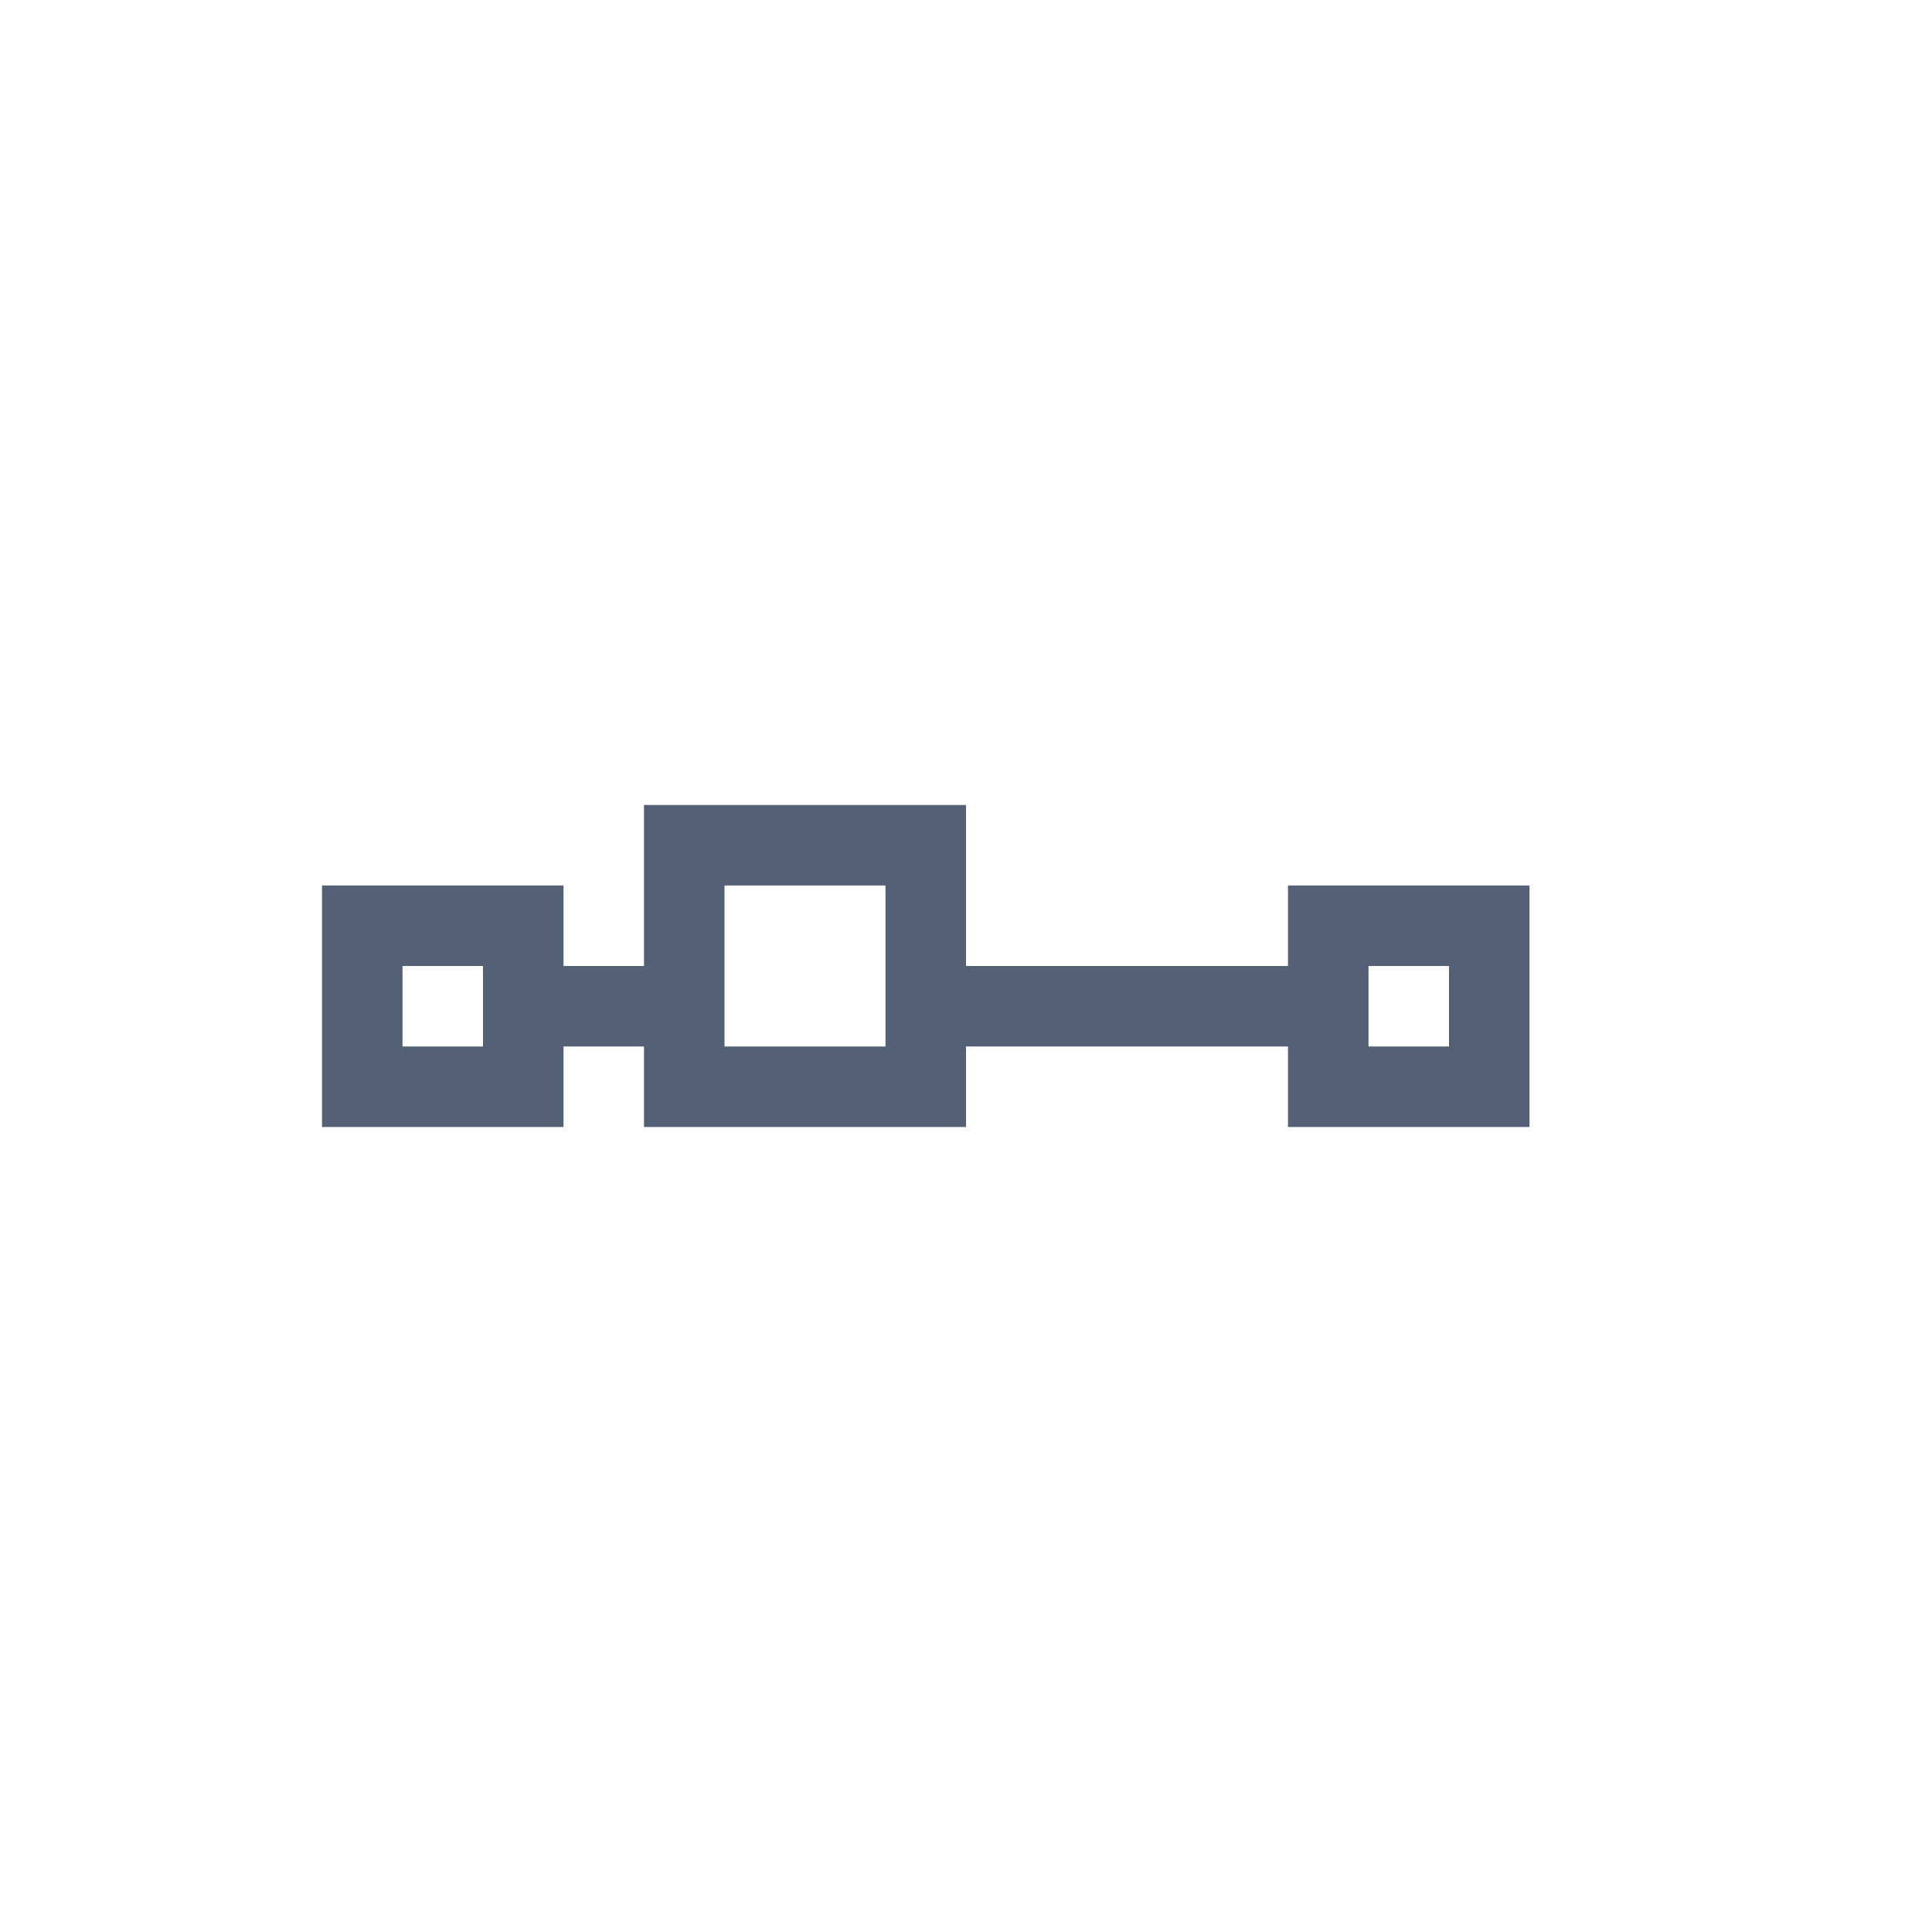 <svg xmlns="http://www.w3.org/2000/svg" width="24" height="24" viewBox="0 0 24 24">
  <path fill="#536076" d="M12,10 L12,12 L16,12 L16,11 L19,11 L19,14 L16,14 L16,13 L12,13 L12,14 L8,14 L8,13 L7,13 L7,14 L4,14 L4,11 L7,11 L7,12 L8,12 L8,10 L12,10 Z M6,12 L5,12 L5,13 L6,13 L6,12 Z M11,11 L9,11 L9,13 L11,13 L11,11 Z M18,12 L17,12 L17,13 L18,13 L18,12 Z"/>
</svg>
